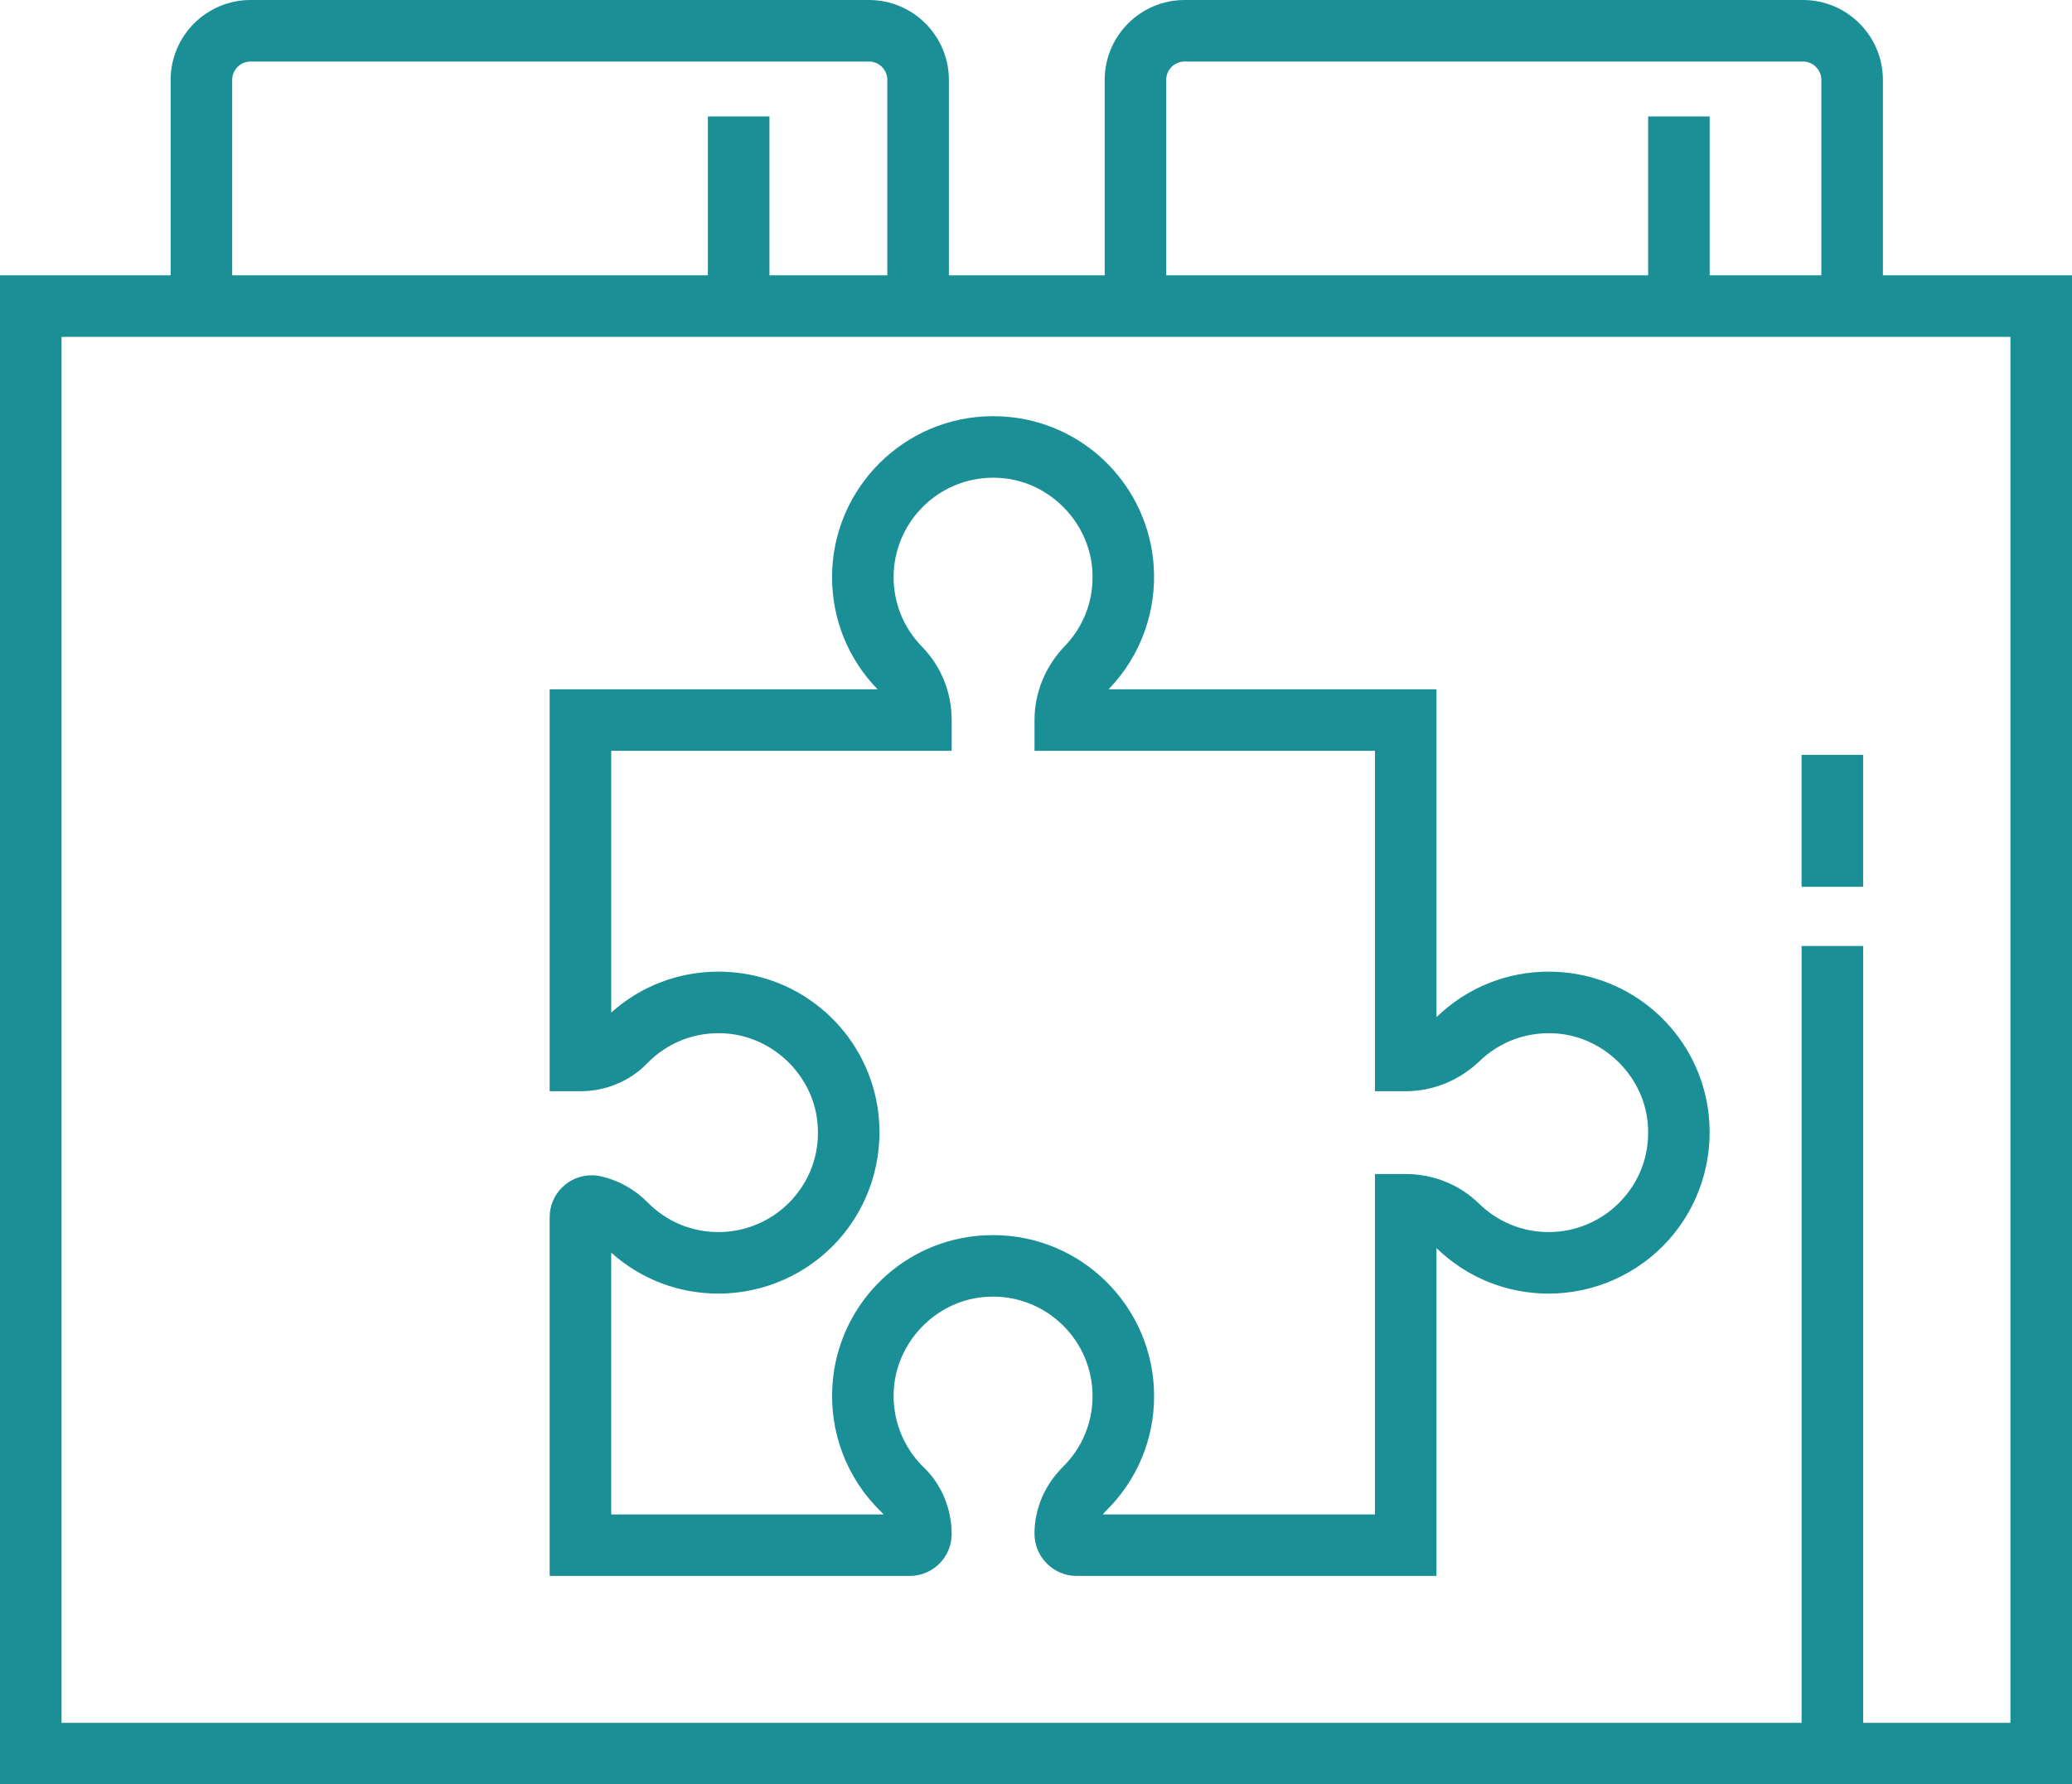 <?xml version="1.0" encoding="utf-8"?>
<!-- Generator: Adobe Illustrator 17.0.0, SVG Export Plug-In . SVG Version: 6.00 Build 0)  -->
<!DOCTYPE svg PUBLIC "-//W3C//DTD SVG 1.1//EN" "http://www.w3.org/Graphics/SVG/1.1/DTD/svg11.dtd">
<svg version="1.1" id="Layer_1" xmlns="http://www.w3.org/2000/svg" xmlns:xlink="http://www.w3.org/1999/xlink" x="0px" y="0px"
	 width="1024px" height="882.05px" viewBox="0 158.974 1024 882.05" enable-background="new 0 158.974 1024 882.05"
	 xml:space="preserve">
<g>
	<g>
		<g>
			<rect x="890.352" y="532.132" fill="#1A9096" width="30.416" height="65.212"/>
			<path fill="#1A9096" d="M930.55,295.072v-96.598c0-21.78-17.718-39.5-39.498-39.5h-305.61c-21.78,0-39.5,17.72-39.5,39.5v96.596
				h-76.996v-96.596c0-21.78-17.72-39.5-39.5-39.5h-305.61c-21.782,0-39.5,17.72-39.5,39.5v96.596H0v745.954h1024V295.072H930.55z
				 M576.356,198.474c0-5.01,4.076-9.084,9.084-9.084h305.61c5.008,0,9.082,4.076,9.082,9.084v96.596H844.94v-78.534h-30.416v78.536
				H576.356V198.474z M114.748,198.474c0-5.01,4.076-9.084,9.084-9.084H429.44c5.008,0,9.084,4.076,9.084,9.084v96.596h-58.252
				v-78.534h-30.416v78.536H114.748V198.474z M993.584,1010.61h-72.808V626.596H890.36v384.014H30.416V325.486h53.918h384.61h76.996
				h384.61h63.034L993.584,1010.61L993.584,1010.61z"/>
			<path fill="#1A9096" d="M771.554,639.514c-2.056-0.156-4.134-0.236-6.184-0.236c-20.658,0-40.234,7.884-55.124,22.192
				c-0.108,0.102-0.21,0.202-0.318,0.3V499.714H547.874c0.1-0.108,0.198-0.21,0.298-0.316c15.676-16.312,23.68-38.66,21.956-61.312
				c-2.898-38.052-32.48-68.706-70.342-72.886c-2.988-0.328-6.016-0.496-9-0.496c-43.878,0-79.574,35.696-79.574,79.576
				c0,20.828,7.988,40.508,22.5,55.438H271.65v198.668h15.208c12.496,0,24.474-4.984,32.862-13.67
				c10.244-10.606,24.426-16.012,39.242-14.87c23.096,1.756,42.426,20.392,44.962,43.346c1.574,14.242-2.762,27.896-12.21,38.446
				c-9.322,10.408-22.674,16.378-36.634,16.378c-13.262,0-25.692-5.204-35.004-14.656c-6.372-6.464-14.354-10.926-23.084-12.898
				c-1.514-0.344-3.068-0.518-4.614-0.518c-11.43,0-20.728,9.278-20.728,20.686v177.362h177.982
				c11.406,0,20.686-9.278,20.686-20.684c0-12.496-4.984-24.476-13.672-32.864c-10.57-10.206-15.988-24.512-14.87-39.244
				c1.758-23.096,20.394-42.424,43.35-44.96c1.886-0.21,3.79-0.314,5.662-0.314c27.106,0,49.16,22.054,49.16,49.16
				c0,13.212-5.17,25.61-14.562,34.912c-9.11,9.028-14.13,20.792-14.13,33.13c0,11.506,9.36,20.866,20.868,20.866h177.8V775.932
				c14.93,14.51,34.608,22.5,55.438,22.5c22.598,0,44.21-9.66,59.292-26.502c15.074-16.83,22.284-39.456,19.786-62.074
				C840.26,671.99,809.606,642.41,771.554,639.514z M802.002,751.634c-9.322,10.41-22.676,16.38-36.634,16.38
				c-12.914,0-25.114-4.972-34.348-14c-9.686-9.474-22.574-14.688-36.296-14.688h-15.208v168.252H545.062
				c0.524-0.684,1.102-1.342,1.736-1.974c15.2-15.056,23.57-35.128,23.57-56.518c0-43.88-35.696-79.576-79.576-79.576
				c-2.982,0-6.01,0.168-9,0.496c-37.862,4.186-67.444,34.838-70.34,72.884c-1.81,23.796,6.964,46.916,24.072,63.436
				c0.404,0.39,0.782,0.808,1.138,1.25h-134.59V778.194c14.6,13.084,33.236,20.234,53.014,20.234
				c22.596,0,44.208-9.66,59.292-26.502c15.074-16.83,22.284-39.456,19.784-62.076c-4.184-37.86-34.838-67.44-72.888-70.336
				c-2.054-0.156-4.136-0.236-6.184-0.236c-19.812,0-38.424,7.142-53.016,20.232V530.132l168.252-0.01v-15.208
				c0-13.712-5.216-26.598-14.688-36.288c-9.03-9.236-14.002-21.432-14.002-34.348c0-27.106,22.052-49.16,49.158-49.16
				c1.872,0,3.776,0.106,5.662,0.314c22.956,2.534,41.592,21.864,43.35,44.962c1.082,14.234-3.734,27.702-13.56,37.928
				c-9.662,10.052-14.982,23.05-14.982,36.6v15.208h168.252v168.252h15.208c13.55,0,26.546-5.32,36.602-14.982
				c10.122-9.726,23.802-14.628,37.926-13.56c23.096,1.756,42.426,20.392,44.962,43.35
				C815.786,727.434,811.45,741.084,802.002,751.634z"/>
		</g>
	</g>
</g>
</svg>

